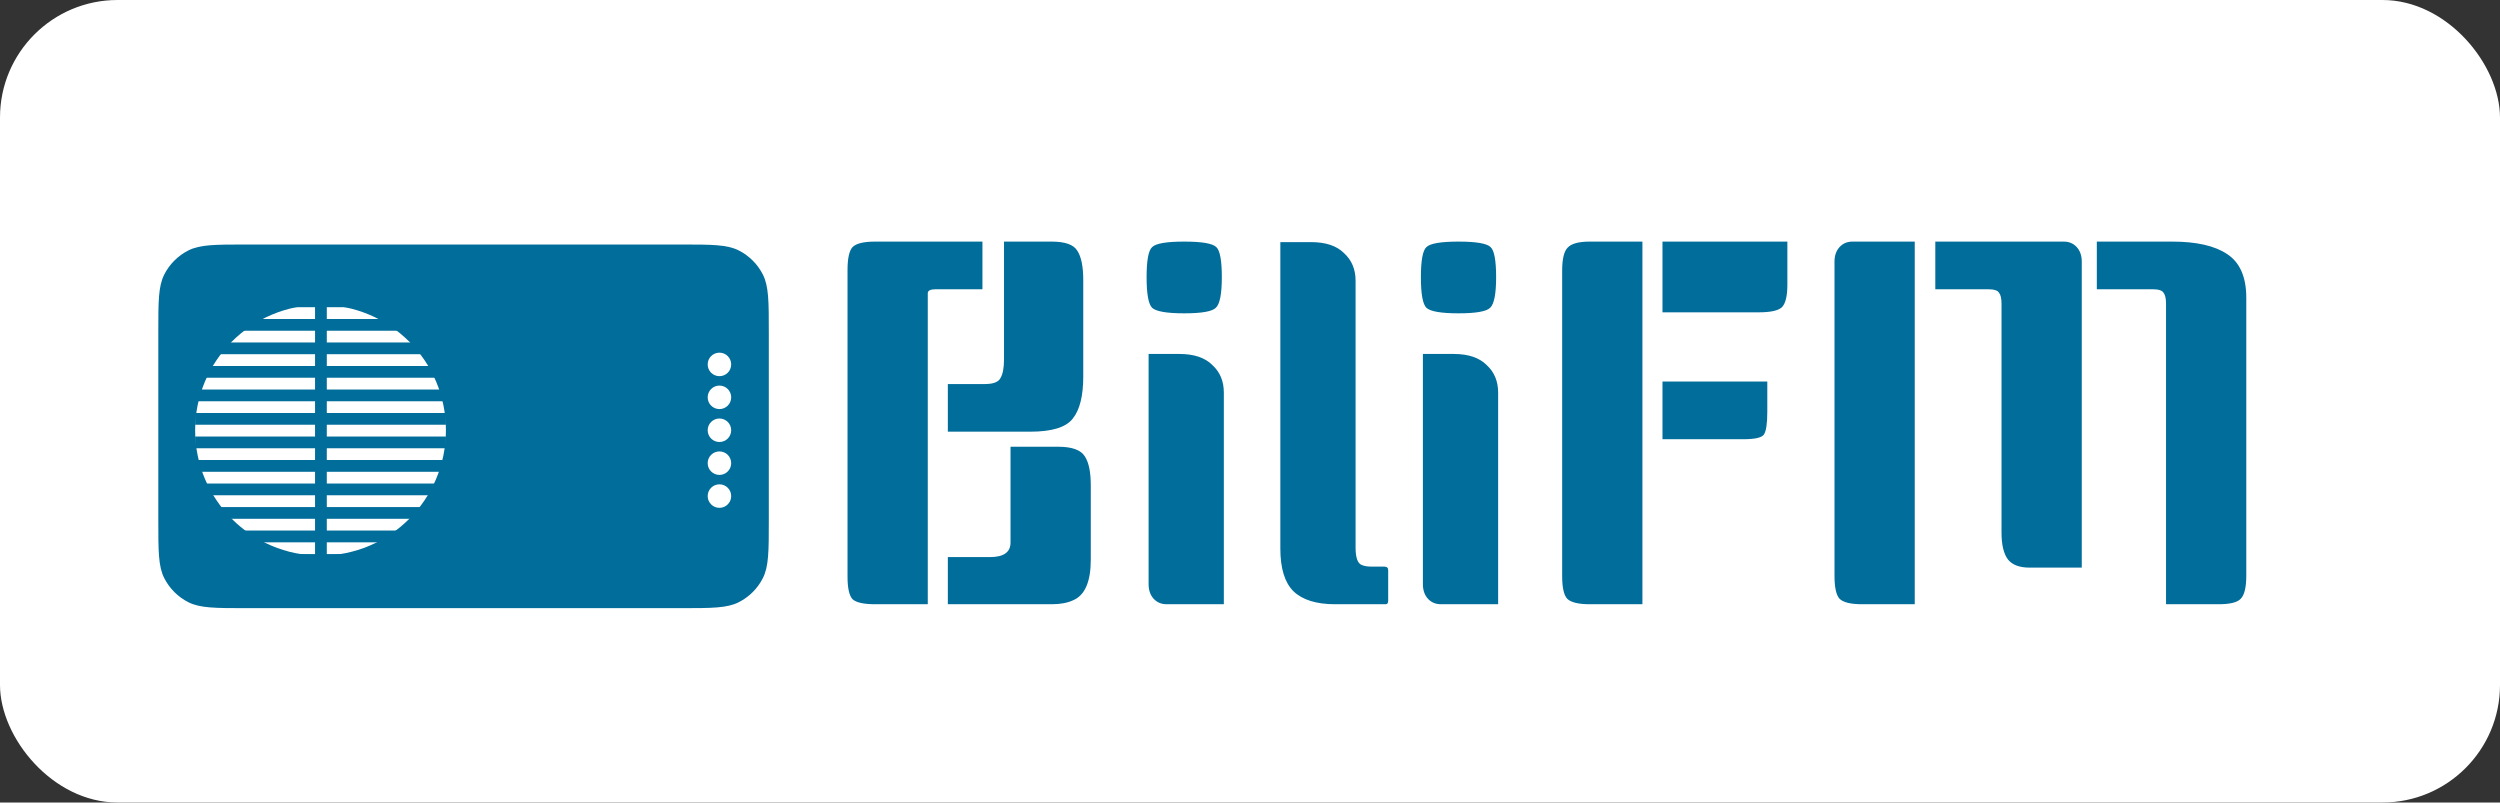 <svg width="3190" height="1024" viewBox="0 0 3190 1024" fill="none" xmlns="http://www.w3.org/2000/svg">
<rect x="0" y="0" width="3190" height="1024" fill="#333333" stroke="none"/>
<g clip-path="url(#clip0_4_41)">
<rect width="3190" height="1024" rx="150" fill="white"/>
<path d="M202 424C202 384.796 202 365.194 209.63 350.221C216.341 337.049 227.049 326.341 240.221 319.63C255.194 312 274.796 312 314 312H869C908.204 312 927.806 312 942.779 319.63C955.951 326.341 966.659 337.049 973.37 350.221C981 365.194 981 384.796 981 424V664C981 703.204 981 722.806 973.37 737.779C966.659 750.951 955.951 761.659 942.779 768.37C927.806 776 908.204 776 869 776H314C274.796 776 255.194 776 240.221 768.37C227.049 761.659 216.341 750.951 209.63 737.779C202 722.806 202 703.204 202 664V424Z" fill="#016D9B"/>
<circle cx="409" cy="549" r="160" fill="white"/>
<rect x="249" y="392" width="15" height="320" transform="rotate(-90 249 392)" fill="#016D9B"/>
<rect x="249" y="422" width="15" height="320" transform="rotate(-90 249 422)" fill="#016D9B"/>
<rect x="249" y="452" width="15" height="320" transform="rotate(-90 249 452)" fill="#016D9B"/>
<rect x="249" y="482" width="15" height="320" transform="rotate(-90 249 482)" fill="#016D9B"/>
<rect x="249" y="512" width="15" height="320" transform="rotate(-90 249 512)" fill="#016D9B"/>
<rect x="249" y="542" width="15" height="320" transform="rotate(-90 249 542)" fill="#016D9B"/>
<rect x="249" y="572" width="15" height="320" transform="rotate(-90 249 572)" fill="#016D9B"/>
<rect x="249" y="602" width="15" height="320" transform="rotate(-90 249 602)" fill="#016D9B"/>
<rect x="249" y="632" width="15" height="320" transform="rotate(-90 249 632)" fill="#016D9B"/>
<rect x="249" y="662" width="15" height="320" transform="rotate(-90 249 662)" fill="#016D9B"/>
<rect x="249" y="692" width="15" height="320" transform="rotate(-90 249 692)" fill="#016D9B"/>
<rect x="249" y="722" width="15" height="320" transform="rotate(-90 249 722)" fill="#016D9B"/>
<rect x="402" y="389" width="15" height="320" fill="#016D9B"/>
<path d="M1253.6 369.08H1194.08C1187.25 369.08 1183.84 370.787 1183.84 374.2V771H1116.64C1102.13 771 1092.53 768.867 1087.84 764.6C1083.57 759.907 1081.44 750.307 1081.44 735.8V344.76C1081.44 329.827 1083.57 320.013 1087.84 315.32C1092.53 310.627 1102.13 308.28 1116.64 308.28H1253.6V369.08ZM1289.44 570.04H1350.24C1367.73 570.04 1379.04 574.093 1384.16 582.2C1389.28 589.88 1391.84 602.253 1391.84 619.32V714.04C1391.84 742.2 1384.37 759.48 1369.44 765.88C1362.19 769.293 1353.01 771 1341.92 771H1209.44V710.84H1263.2C1280.69 710.84 1289.44 704.653 1289.44 692.28V570.04ZM1281.12 308.28H1341.92C1358.99 308.28 1369.87 312.12 1374.56 319.8C1379.68 327.48 1382.24 340.067 1382.24 357.56V480.44C1382.24 505.187 1377.76 523.107 1368.8 534.2C1360.27 545.293 1342.13 550.84 1314.4 550.84H1209.44V490.04H1256.8C1267.47 490.04 1274.08 487.48 1276.64 482.36C1279.63 477.24 1281.12 469.347 1281.12 458.68V308.28ZM1465.62 451.64H1504.66C1523.43 451.64 1537.51 456.333 1546.9 465.72C1556.71 474.68 1561.62 486.413 1561.62 500.92V771H1488.66C1481.83 771 1476.29 768.653 1472.02 763.96C1467.75 759.267 1465.62 753.08 1465.62 745.4V451.64ZM1470.1 315.32C1474.79 310.627 1488.45 308.28 1511.06 308.28C1533.67 308.28 1547.33 310.627 1552.02 315.32C1556.71 319.587 1559.06 332.387 1559.06 353.72C1559.06 375.053 1556.5 388.067 1551.38 392.76C1546.69 397.453 1533.25 399.8 1511.06 399.8C1488.87 399.8 1475.22 397.453 1470.1 392.76C1465.41 388.067 1463.06 375.053 1463.06 353.72C1463.06 332.387 1465.41 319.587 1470.1 315.32ZM1771.32 766.52C1771.32 769.507 1770.25 771 1768.12 771H1703.48C1679.58 771 1661.88 765.453 1650.36 754.36C1639.26 743.267 1633.72 725.133 1633.72 699.96V308.92H1672.76C1691.53 308.92 1705.61 313.613 1715 323C1724.81 331.96 1729.72 343.693 1729.72 358.2V698.68C1729.72 711.907 1732.49 719.373 1738.04 721.08C1741.02 722.36 1745.08 723 1750.2 723H1766.2C1769.61 723 1771.32 724.493 1771.32 727.48V766.52ZM1815.62 451.64H1854.66C1873.43 451.64 1887.51 456.333 1896.9 465.72C1906.71 474.68 1911.62 486.413 1911.62 500.92V771H1838.66C1831.83 771 1826.29 768.653 1822.02 763.96C1817.75 759.267 1815.62 753.08 1815.62 745.4V451.64ZM1820.1 315.32C1824.79 310.627 1838.45 308.28 1861.06 308.28C1883.67 308.28 1897.33 310.627 1902.02 315.32C1906.71 319.587 1909.06 332.387 1909.06 353.72C1909.06 375.053 1906.5 388.067 1901.38 392.76C1896.69 397.453 1883.25 399.8 1861.06 399.8C1838.87 399.8 1825.22 397.453 1820.1 392.76C1815.41 388.067 1813.06 375.053 1813.06 353.72C1813.06 332.387 1815.41 319.587 1820.1 315.32ZM2095.72 771H2028.52C2014.01 771 2004.41 768.653 1999.72 763.96C1995.45 759.267 1993.32 749.667 1993.32 735.16V345.4C1993.32 330.467 1995.66 320.653 2000.36 315.96C2005.05 310.84 2014.44 308.28 2028.52 308.28H2095.72V771ZM2255.08 486.84V525.24C2255.08 540.6 2253.58 550.413 2250.6 554.68C2247.61 558.52 2239.08 560.44 2225 560.44H2121.32V486.84H2255.08ZM2280.68 308.28V363.32C2280.68 377.827 2278.33 387.427 2273.64 392.12C2268.94 396.387 2259.13 398.52 2244.2 398.52H2121.32V308.28H2280.68ZM2675.54 308.28H2771.54C2802.68 308.28 2826.15 313.613 2841.94 324.28C2858.15 334.947 2866.26 353.507 2866.26 379.96V734.52C2866.26 749.453 2863.91 759.267 2859.22 763.96C2854.95 768.653 2845.56 771 2831.06 771H2763.86V387.64C2763.86 380.813 2762.79 376.12 2760.66 373.56C2758.95 370.573 2754.26 369.08 2746.58 369.08H2675.54V308.28ZM2443.22 771H2376.02C2361.51 771 2351.91 768.653 2347.22 763.96C2342.95 759.267 2340.82 749.453 2340.82 734.52V333.88C2340.82 326.2 2342.95 320.013 2347.22 315.32C2351.48 310.627 2357.03 308.28 2363.86 308.28H2443.22V771ZM2469.46 308.28H2633.29C2640.12 308.28 2645.67 310.627 2649.94 315.32C2654.2 320.013 2656.34 326.2 2656.34 333.88V724.28H2589.78C2576.98 724.28 2567.8 720.867 2562.26 714.04C2556.71 706.787 2553.94 695.267 2553.94 679.48V387.64C2553.94 380.813 2552.87 376.12 2550.74 373.56C2549.03 370.573 2544.34 369.08 2536.66 369.08H2469.46V308.28Z" fill="#016D9B"/>
<circle cx="918" cy="465" r="15" fill="white"/>
<circle cx="918" cy="507" r="15" fill="white"/>
<circle cx="918" cy="549" r="15" fill="white"/>
<circle cx="918" cy="591" r="15" fill="white"/>
<circle cx="918" cy="633" r="15" fill="white"/>
</g>
<defs>
<clipPath id="clip0_4_41">
<rect width="3190" height="1024" rx="150" fill="white"/>
</clipPath>
</defs>
</svg>

